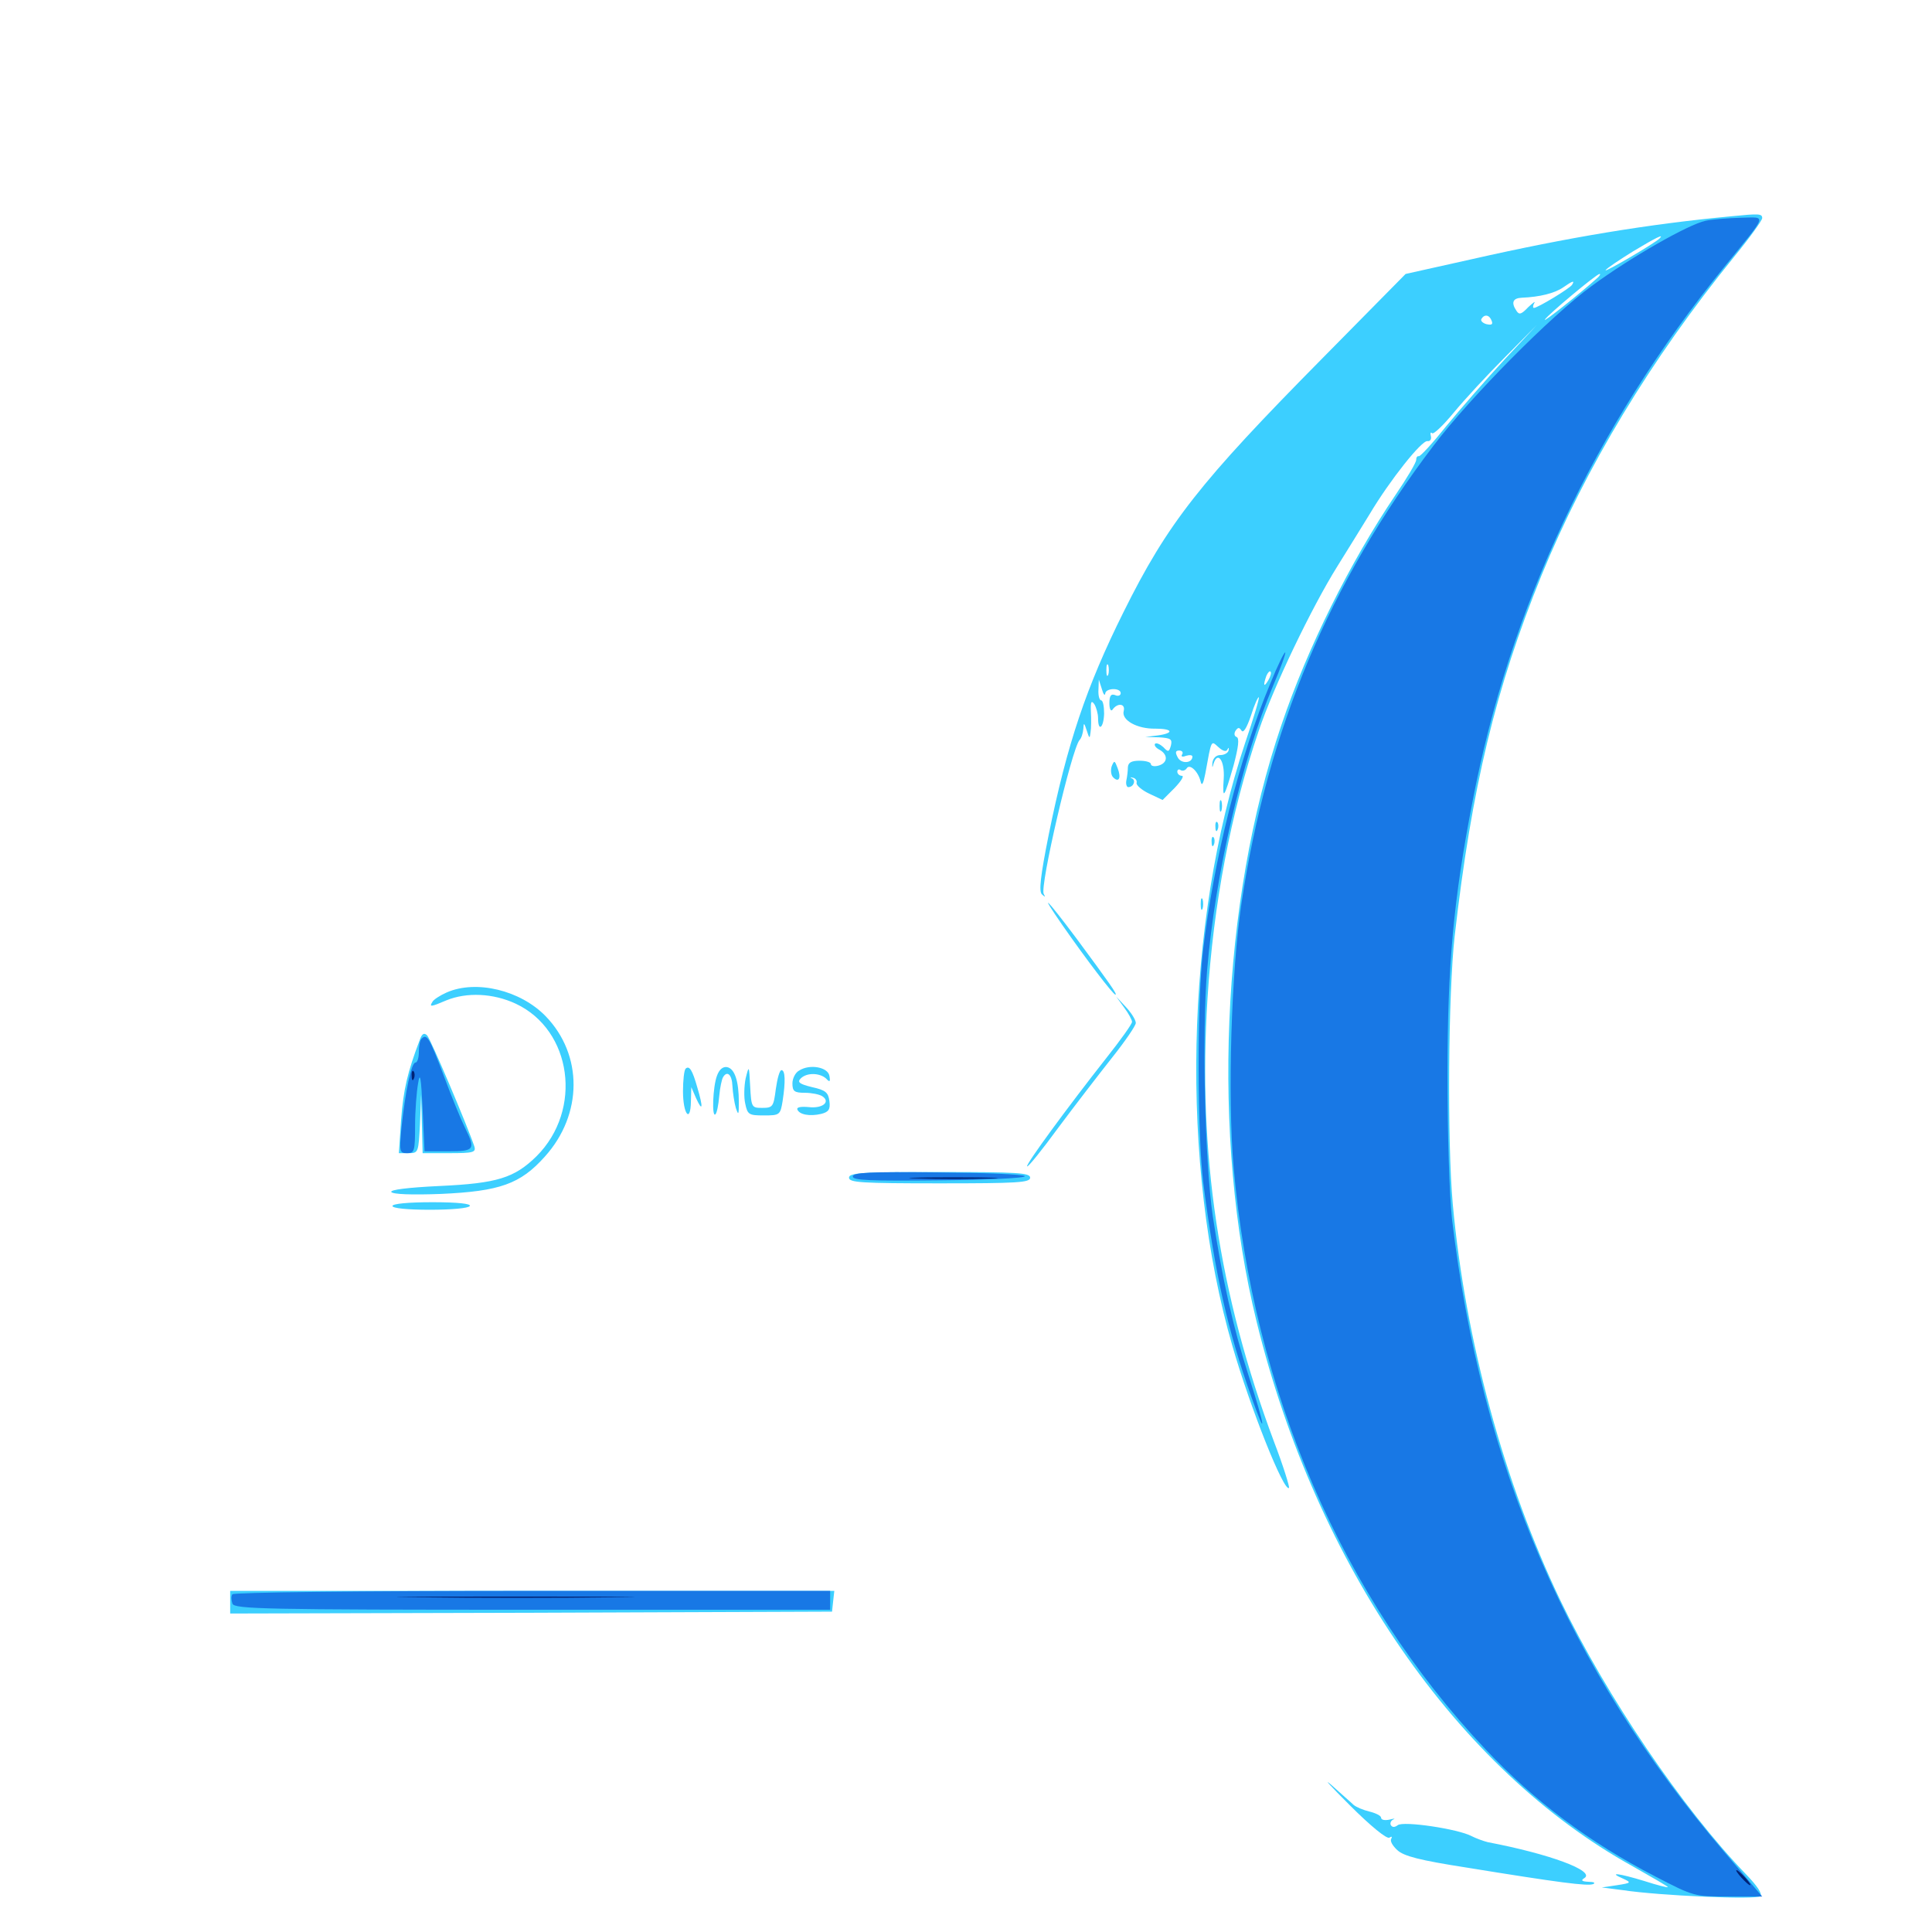 <svg xmlns="http://www.w3.org/2000/svg" viewBox="0 -1000 1000 1000">
	<path fill="#3ccfff" d="M896.484 -888.086C852.93 -883.984 811.719 -877.148 761.719 -865.82L727.539 -858.203L684.57 -814.648C621.094 -750.391 604.492 -729.492 581.445 -683.008C562.305 -644.531 552.344 -615.039 542.773 -567.773C538.477 -546.289 537.695 -538.672 539.258 -537.109C541.016 -535.547 541.211 -535.547 540.234 -537.305C538.086 -541.016 554.688 -612.305 558.789 -616.992C559.766 -617.969 560.547 -620.508 560.742 -622.852C560.938 -626.172 561.133 -625.977 562.5 -621.875C563.867 -617.578 564.062 -617.578 564.453 -620.898C564.844 -623.047 564.844 -627.93 564.648 -631.641C564.453 -636.719 564.844 -637.695 566.406 -635.547C567.383 -633.984 568.359 -630.664 568.359 -628.32C568.359 -620.898 571.289 -623.242 571.484 -630.664C571.484 -634.375 570.898 -637.5 569.922 -637.5C569.141 -637.5 568.359 -639.844 568.555 -642.969L568.75 -648.242L570.312 -643.359C571.094 -640.625 571.875 -639.648 572.07 -641.016C572.266 -643.945 580.078 -644.141 580.078 -641.211C580.078 -640.039 578.711 -639.453 577.148 -640.234C575 -641.016 574.219 -639.844 574.219 -635.938C574.219 -633.008 575 -631.641 575.781 -632.617C578.32 -636.328 582.617 -635.938 581.641 -632.031C580.273 -627.344 588.477 -622.656 598.047 -622.852C607.227 -622.852 607.812 -620.508 599.219 -619.336L592.773 -618.555L600 -618.359C606.055 -617.969 606.836 -617.383 606.055 -614.062C605.078 -610.742 604.688 -610.547 602.148 -613.281C600.391 -614.844 598.633 -615.625 597.852 -615.039C597.266 -614.258 598.242 -612.891 600.195 -611.914C604.688 -609.375 604.492 -605.078 599.609 -603.711C597.461 -603.125 595.703 -603.516 595.703 -604.492C595.703 -605.469 593.164 -606.25 589.844 -606.25C585.547 -606.25 583.984 -605.273 583.789 -602.93C583.789 -600.977 583.398 -597.852 583.008 -596.094C582.617 -594.141 583.203 -592.578 583.984 -592.578C586.719 -592.578 588.086 -596.094 585.938 -597.07C584.766 -597.656 584.961 -597.852 586.328 -597.461C587.695 -597.266 588.672 -595.898 588.281 -594.727C588.086 -593.555 591.016 -591.016 594.727 -589.258L601.758 -585.938L608.008 -592.188C611.328 -595.703 613.086 -598.438 611.719 -598.438C610.547 -598.438 609.375 -599.414 609.375 -600.586C609.375 -601.562 610.156 -602.148 611.133 -601.367C612.109 -600.781 613.477 -601.172 614.258 -602.344C615.82 -604.883 620.312 -600.586 621.484 -595.312C622.07 -592.969 622.852 -594.336 623.828 -599.414C627.148 -617.578 626.758 -616.797 630.664 -613.281C633.008 -611.133 634.766 -610.742 635.352 -612.109C635.938 -613.281 636.133 -613.086 635.938 -611.719C635.742 -610.352 633.789 -609.18 631.641 -609.18C629.492 -609.18 627.93 -607.617 627.539 -605.273C627.344 -602.539 627.539 -602.344 628.125 -604.688C630.273 -611.523 633.984 -606.25 633.398 -597.07C632.617 -585.352 633.594 -586.719 638.477 -603.711C641.016 -613.281 641.602 -617.969 640.039 -618.555C638.867 -618.945 638.672 -620.312 639.453 -621.68C640.82 -623.633 641.406 -623.633 642.578 -621.875C643.555 -620.312 645.312 -623.242 647.461 -629.492C649.219 -635.156 651.172 -639.453 651.562 -639.062C651.953 -638.672 648.828 -628.125 644.531 -615.625C613.281 -522.07 610.742 -396.875 637.891 -303.32C647.07 -271.484 664.648 -227.344 667.188 -229.883C667.578 -230.273 664.258 -241.211 659.375 -253.906C630.859 -330.273 619.922 -403.125 625 -483.203C628.125 -532.227 636.914 -578.906 651.562 -621.875C659.18 -644.531 678.906 -685.547 692.188 -706.836C696.875 -714.453 704.492 -726.562 708.984 -733.984C719.336 -751.367 735.938 -772.266 738.867 -771.68C740.234 -771.484 741.016 -772.656 740.625 -774.219C740.234 -775.781 740.43 -776.562 741.211 -775.781C741.992 -775 747.07 -779.883 752.539 -786.523C758.008 -793.164 769.922 -806.055 779.102 -815.234L795.508 -831.836L778.516 -813.672C769.336 -803.711 755.859 -788.281 748.633 -779.492C741.602 -770.703 735.156 -763.672 734.375 -763.867C733.594 -764.062 733.008 -763.281 733.008 -761.914C733.008 -760.547 728.125 -752.344 722.266 -743.75C699.023 -709.375 676.758 -664.844 663.281 -624.805C632.031 -533.203 626.953 -411.328 650.391 -316.016C681.25 -190.039 754.297 -84.18 845.117 -33.984C855.078 -28.32 863.281 -23.633 863.281 -23.242C863.281 -22.852 857.812 -24.219 851.172 -26.367C837.695 -30.469 832.227 -31.055 839.844 -27.734C844.531 -25.586 844.531 -25.391 836.914 -24.219L829.102 -23.047L839.844 -21.68C859.18 -18.75 909.18 -16.602 911.133 -18.555C912.305 -19.727 909.57 -23.828 903.906 -29.688C870.898 -63.867 831.641 -121.875 807.617 -171.68C778.711 -232.031 758.398 -306.25 751.953 -376.758C749.023 -409.18 749.609 -485.938 752.93 -515.43C761.719 -592.578 774.219 -643.945 797.852 -702.148C820.703 -758.008 854.492 -814.062 897.656 -867.188C905.664 -876.953 912.109 -885.938 912.109 -887.109C912.109 -889.453 910.352 -889.453 896.484 -888.086ZM858.984 -876.562C856.445 -874.023 830.078 -858.594 831.055 -860.156C831.641 -861.133 838.086 -865.43 845.312 -869.922C857.617 -877.344 861.523 -879.102 858.984 -876.562ZM827.148 -856.445C818.75 -848.828 798.438 -832.617 799.609 -834.57C801.367 -837.305 826.367 -858.203 827.93 -858.203C828.516 -858.203 828.125 -857.422 827.148 -856.445ZM813.672 -852.539C812.305 -850.586 795.898 -840.625 793.945 -840.625C793.359 -840.625 793.359 -841.797 794.141 -843.164C794.922 -844.336 793.555 -843.359 791.016 -841.016C787.5 -837.305 786.328 -836.914 784.961 -839.062C782.031 -843.359 783.008 -845.703 787.695 -845.898C797.07 -846.289 804.688 -848.242 808.984 -851.172C814.062 -854.688 815.234 -855.078 813.672 -852.539ZM772.07 -833.984C772.852 -832.031 772.07 -831.641 769.336 -832.227C767.383 -832.812 766.211 -833.984 766.797 -834.961C768.359 -837.5 770.898 -837.109 772.07 -833.984ZM573.633 -650.781C573.047 -649.414 572.656 -650.391 572.656 -653.125C572.656 -655.859 573.047 -656.836 573.633 -655.664C574.023 -654.297 574.023 -651.953 573.633 -650.781ZM656.445 -647.852C654.102 -643.945 653.711 -645.117 655.469 -650.195C656.25 -651.953 657.227 -652.93 657.617 -652.344C658.203 -651.953 657.617 -649.805 656.445 -647.852ZM636.133 -618.75C636.914 -619.336 635.742 -619.922 633.594 -619.727C631.445 -619.727 630.859 -619.141 632.422 -618.555C633.789 -617.969 635.547 -618.164 636.133 -618.75ZM611.914 -609.57C611.133 -608.398 611.914 -608.008 613.867 -608.789C615.82 -609.375 617.188 -609.18 617.188 -608.398C617.188 -604.883 611.328 -604.492 609.57 -608.008C608.203 -610.547 608.398 -611.523 610.352 -611.523C611.914 -611.523 612.5 -610.547 611.914 -609.57ZM600.781 -597.07C601.367 -597.656 601.562 -599.414 600.977 -600.781C600.195 -602.93 599.805 -602.93 599.805 -600.781C599.609 -599.219 598.633 -598.828 597.266 -599.609C595.312 -600.586 595.312 -600.391 597.07 -598.438C598.438 -596.875 600 -596.289 600.781 -597.07ZM575.391 -603.32C574.805 -601.367 575 -598.828 576.172 -597.656C579.102 -594.727 580.469 -597.266 578.516 -602.344C576.953 -606.445 576.758 -606.641 575.391 -603.32ZM631.25 -582.812C631.25 -580.078 631.641 -579.102 632.227 -580.469C632.617 -581.641 632.617 -583.984 632.227 -585.352C631.641 -586.523 631.25 -585.547 631.25 -582.812ZM629.102 -571.875C629.102 -569.727 629.688 -569.141 630.273 -570.703C630.859 -572.07 630.664 -573.828 630.078 -574.414C629.492 -575.195 628.906 -574.023 629.102 -571.875ZM627.148 -564.062C627.148 -561.914 627.734 -561.328 628.32 -562.891C628.906 -564.258 628.711 -566.016 628.125 -566.602C627.539 -567.383 626.953 -566.211 627.148 -564.062ZM621.484 -532.031C621.484 -529.297 621.875 -528.32 622.461 -529.688C622.852 -530.859 622.852 -533.203 622.461 -534.57C621.875 -535.742 621.484 -534.766 621.484 -532.031ZM549.805 -521.289C562.305 -503.32 576.172 -485.156 577.344 -485.156C578.516 -485.156 574.219 -491.211 557.031 -514.453C541.211 -535.547 537.5 -539.062 549.805 -521.289ZM231.25 -486.328C227.734 -484.766 224.414 -482.617 223.828 -481.445C222.07 -478.711 222.852 -478.711 231.055 -482.227C241.602 -486.523 255.273 -485.938 266.992 -480.469C296.094 -466.797 301.758 -425.586 277.734 -401.562C266.211 -390.234 257.227 -387.5 227.539 -386.133C211.133 -385.352 201.758 -384.18 202.539 -383.008C203.32 -381.836 213.086 -381.445 228.32 -382.031C258.594 -383.398 269.336 -387.109 282.031 -401.367C301.758 -423.242 301.758 -454.102 282.422 -474.023C269.336 -487.5 246.484 -492.969 231.25 -486.328ZM581.836 -478.516C584.18 -475.391 585.938 -472.07 585.938 -471.094C585.938 -469.922 579.883 -461.523 572.461 -452.148C552.93 -427.344 530.664 -397.07 531.641 -396.289C532.031 -395.703 539.453 -404.883 547.852 -416.406C556.445 -427.93 568.945 -444.141 575.586 -452.539C582.422 -461.133 587.891 -469.141 587.891 -470.508C587.891 -472.07 585.547 -475.781 582.812 -478.711L577.734 -484.18ZM217.188 -461.523C210.938 -445.117 208.789 -435.938 207.617 -420.508L206.445 -403.125H211.523C216.602 -403.125 216.602 -403.516 217.383 -418.359L217.969 -433.398L218.359 -418.359L218.75 -403.125H232.617C244.922 -403.125 246.484 -403.516 245.508 -406.641C241.992 -417.188 222.852 -462.305 221.094 -464.062C219.531 -465.625 218.359 -465.039 217.188 -461.523ZM354.883 -446.875C354.102 -446.094 353.516 -440.82 353.516 -435.156C353.516 -423.242 357.422 -418.359 357.617 -429.883L357.812 -437.305L360.352 -431.445C363.672 -424.219 364.062 -426.562 360.938 -437.109C358.398 -446.094 356.836 -448.633 354.883 -446.875ZM371.094 -443.164C368.945 -437.5 368.359 -421.289 370.312 -423.242C371.094 -424.023 371.875 -428.125 372.266 -432.617C372.656 -437.109 373.633 -441.406 374.219 -442.383C376.367 -446.094 378.906 -443.75 379.102 -437.891C379.297 -434.375 380.078 -429.297 380.859 -426.562C382.227 -422.461 382.422 -422.852 382.422 -429.492C382.422 -440.43 380.273 -446.875 376.367 -447.656C374.219 -448.047 372.266 -446.484 371.094 -443.164ZM385.938 -441.797C385.156 -437.891 384.961 -432.031 385.742 -428.711C386.914 -423.047 387.695 -422.656 395.312 -422.656C403.516 -422.656 403.906 -422.852 405.078 -430.078C406.641 -440.234 406.445 -446.094 404.492 -446.094C403.516 -446.094 402.344 -441.797 401.562 -436.328C400.391 -427.148 400 -426.562 394.531 -426.562C389.062 -426.562 388.867 -426.758 388.281 -437.891C387.695 -448.633 387.695 -448.828 385.938 -441.797ZM413.672 -445.898C411.719 -444.922 410.156 -441.797 410.156 -439.258C410.156 -435.156 411.133 -434.375 416.602 -434.375C419.922 -434.375 424.023 -433.594 425.586 -432.617C430.078 -429.688 425.781 -426.172 418.75 -426.953C414.648 -427.344 412.305 -426.953 412.695 -425.781C413.672 -423.047 419.141 -422.07 425 -423.438C428.906 -424.414 429.883 -425.781 429.297 -430.078C428.711 -434.57 427.344 -435.742 420.312 -437.305C413.867 -438.867 412.5 -439.844 414.453 -441.797C417.578 -444.922 424.219 -444.727 427.539 -441.797C429.492 -439.648 429.883 -440.039 429.297 -443.164C428.516 -447.656 419.141 -449.414 413.672 -445.898ZM439.453 -390.43C439.453 -387.891 445.898 -387.5 486.328 -387.5C526.758 -387.5 533.203 -387.891 533.203 -390.43C533.203 -392.969 526.758 -393.359 486.328 -393.359C445.898 -393.359 439.453 -392.969 439.453 -390.43ZM203.125 -375.781C203.125 -374.609 210.938 -373.828 222.461 -373.828C233.398 -373.828 242.578 -374.609 243.164 -375.781C243.945 -376.953 236.914 -377.734 223.828 -377.734C211.328 -377.734 203.125 -376.953 203.125 -375.781ZM119.141 -170.703V-164.844L275 -165.234L430.664 -165.82L431.25 -171.289L431.836 -176.562H275.586H119.141ZM698.633 -65.625C709.57 -54.688 717.773 -48.047 719.141 -48.828C720.312 -49.609 720.703 -49.414 720.117 -48.242C719.336 -47.07 720.898 -44.531 723.242 -42.383C726.562 -39.258 734.961 -37.109 758.789 -33.398C806.836 -25.586 821.875 -23.633 824.609 -24.805C825.977 -25.391 825 -25.977 822.266 -25.977C818.555 -26.172 818.164 -26.758 820.117 -27.93C825.781 -31.641 801.953 -40.43 770.117 -46.484C767.773 -47.07 764.062 -48.438 761.719 -49.609C754.883 -53.32 726.172 -57.617 723.438 -55.273C721.875 -54.102 720.703 -54.102 719.922 -55.273C719.336 -56.25 719.922 -57.617 721.094 -58.203C722.461 -58.789 721.68 -58.789 719.336 -58.203C716.797 -57.617 714.844 -58.008 714.844 -59.18C714.844 -60.156 712.109 -61.523 708.984 -62.305C705.664 -63.086 701.953 -64.648 700.586 -65.82C699.219 -67.188 693.945 -71.68 689.258 -75.977C684.375 -80.273 688.672 -75.586 698.633 -65.625Z"/>
	<path fill="#1878e5" d="M882.812 -885.742C873.828 -883.789 843.945 -866.797 823.828 -851.953C802.93 -836.719 760.938 -794.336 741.992 -769.336C688.086 -698.438 656.055 -622.266 642.578 -532.422C637.305 -497.266 635.352 -433.008 638.477 -396.289C648.633 -279.883 694.727 -173.047 768.945 -94.531C794.141 -67.773 822.461 -46.484 856.836 -28.711C876.758 -18.359 877.148 -18.359 894.531 -18.359H912.109L892.188 -41.797C811.719 -136.328 766.797 -241.211 751.562 -368.945C750.195 -381.836 749.219 -411.914 749.219 -444.141C749.219 -500.391 752.344 -534.57 762.109 -584.766C781.25 -685.156 825.391 -779.102 892.383 -861.719C915.43 -890.039 914.453 -887.5 901.172 -887.305C894.727 -887.109 886.523 -886.523 882.812 -885.742ZM657.617 -646.484C641.406 -607.812 628.125 -554.883 622.656 -507.617C619.531 -480.664 619.727 -411.914 622.852 -387.5C628.906 -340.43 635.352 -311.523 647.852 -276.562C655.859 -253.906 654.883 -261.328 646.289 -287.891C638.086 -313.477 632.617 -338.281 627.734 -370.508C623.633 -398.828 622.07 -464.844 624.805 -497.852C628.906 -547.07 642.773 -606.836 658.984 -645.117C662.891 -654.297 665.625 -661.914 665.234 -662.305C664.844 -662.695 661.328 -655.664 657.617 -646.484ZM218.164 -462.305C217.383 -461.719 216.797 -458.594 216.797 -455.469C216.797 -452.539 216.016 -450 215.039 -450C212.891 -450 209.766 -434.961 207.812 -416.406C206.641 -403.711 206.836 -403.125 210.742 -403.125C214.453 -403.125 214.844 -404.102 214.844 -417.383C214.844 -425 215.625 -434.961 216.406 -439.258C217.383 -445.508 217.969 -442.578 218.75 -425.586L219.727 -404.102H231.836C245.703 -404.102 246.289 -404.883 240.625 -416.406C238.672 -420.312 233.594 -432.617 229.492 -443.75C222.266 -462.891 220.898 -465.234 218.164 -462.305ZM441.406 -391.016C441.406 -389.062 450.391 -388.672 486.328 -389.062C511.133 -389.258 530.859 -390.234 530.469 -391.211C529.883 -392.188 509.57 -392.969 485.352 -393.164C450.195 -393.555 441.406 -393.164 441.406 -391.016ZM120.312 -174.805C119.531 -173.828 119.727 -171.68 120.312 -169.922C121.484 -167.188 136.523 -166.797 275.586 -166.797H429.688V-171.68V-176.562H275.586C184.961 -176.562 120.898 -175.781 120.312 -174.805Z"/>
	<path fill="#002274" d="M213.086 -442.969C213.086 -440.82 213.672 -440.234 214.258 -441.797C214.844 -443.164 214.648 -444.922 214.062 -445.508C213.477 -446.289 212.891 -445.117 213.086 -442.969ZM475.195 -390.039C464.648 -390.234 472.852 -390.625 493.164 -390.625C513.672 -390.625 522.266 -390.234 512.305 -390.039C502.344 -389.648 485.742 -389.648 475.195 -390.039ZM217.383 -173.242C189.648 -173.438 211.914 -173.633 266.602 -173.633C321.484 -173.633 344.141 -173.438 316.992 -173.242C290.039 -172.852 245.117 -172.852 217.383 -173.242ZM901.367 -28.125C903.32 -25.977 905.273 -24.219 905.859 -24.219C906.445 -24.219 905.273 -25.977 903.32 -28.125C901.367 -30.273 899.414 -32.031 898.828 -32.031C898.242 -32.031 899.414 -30.273 901.367 -28.125Z"/>
</svg>